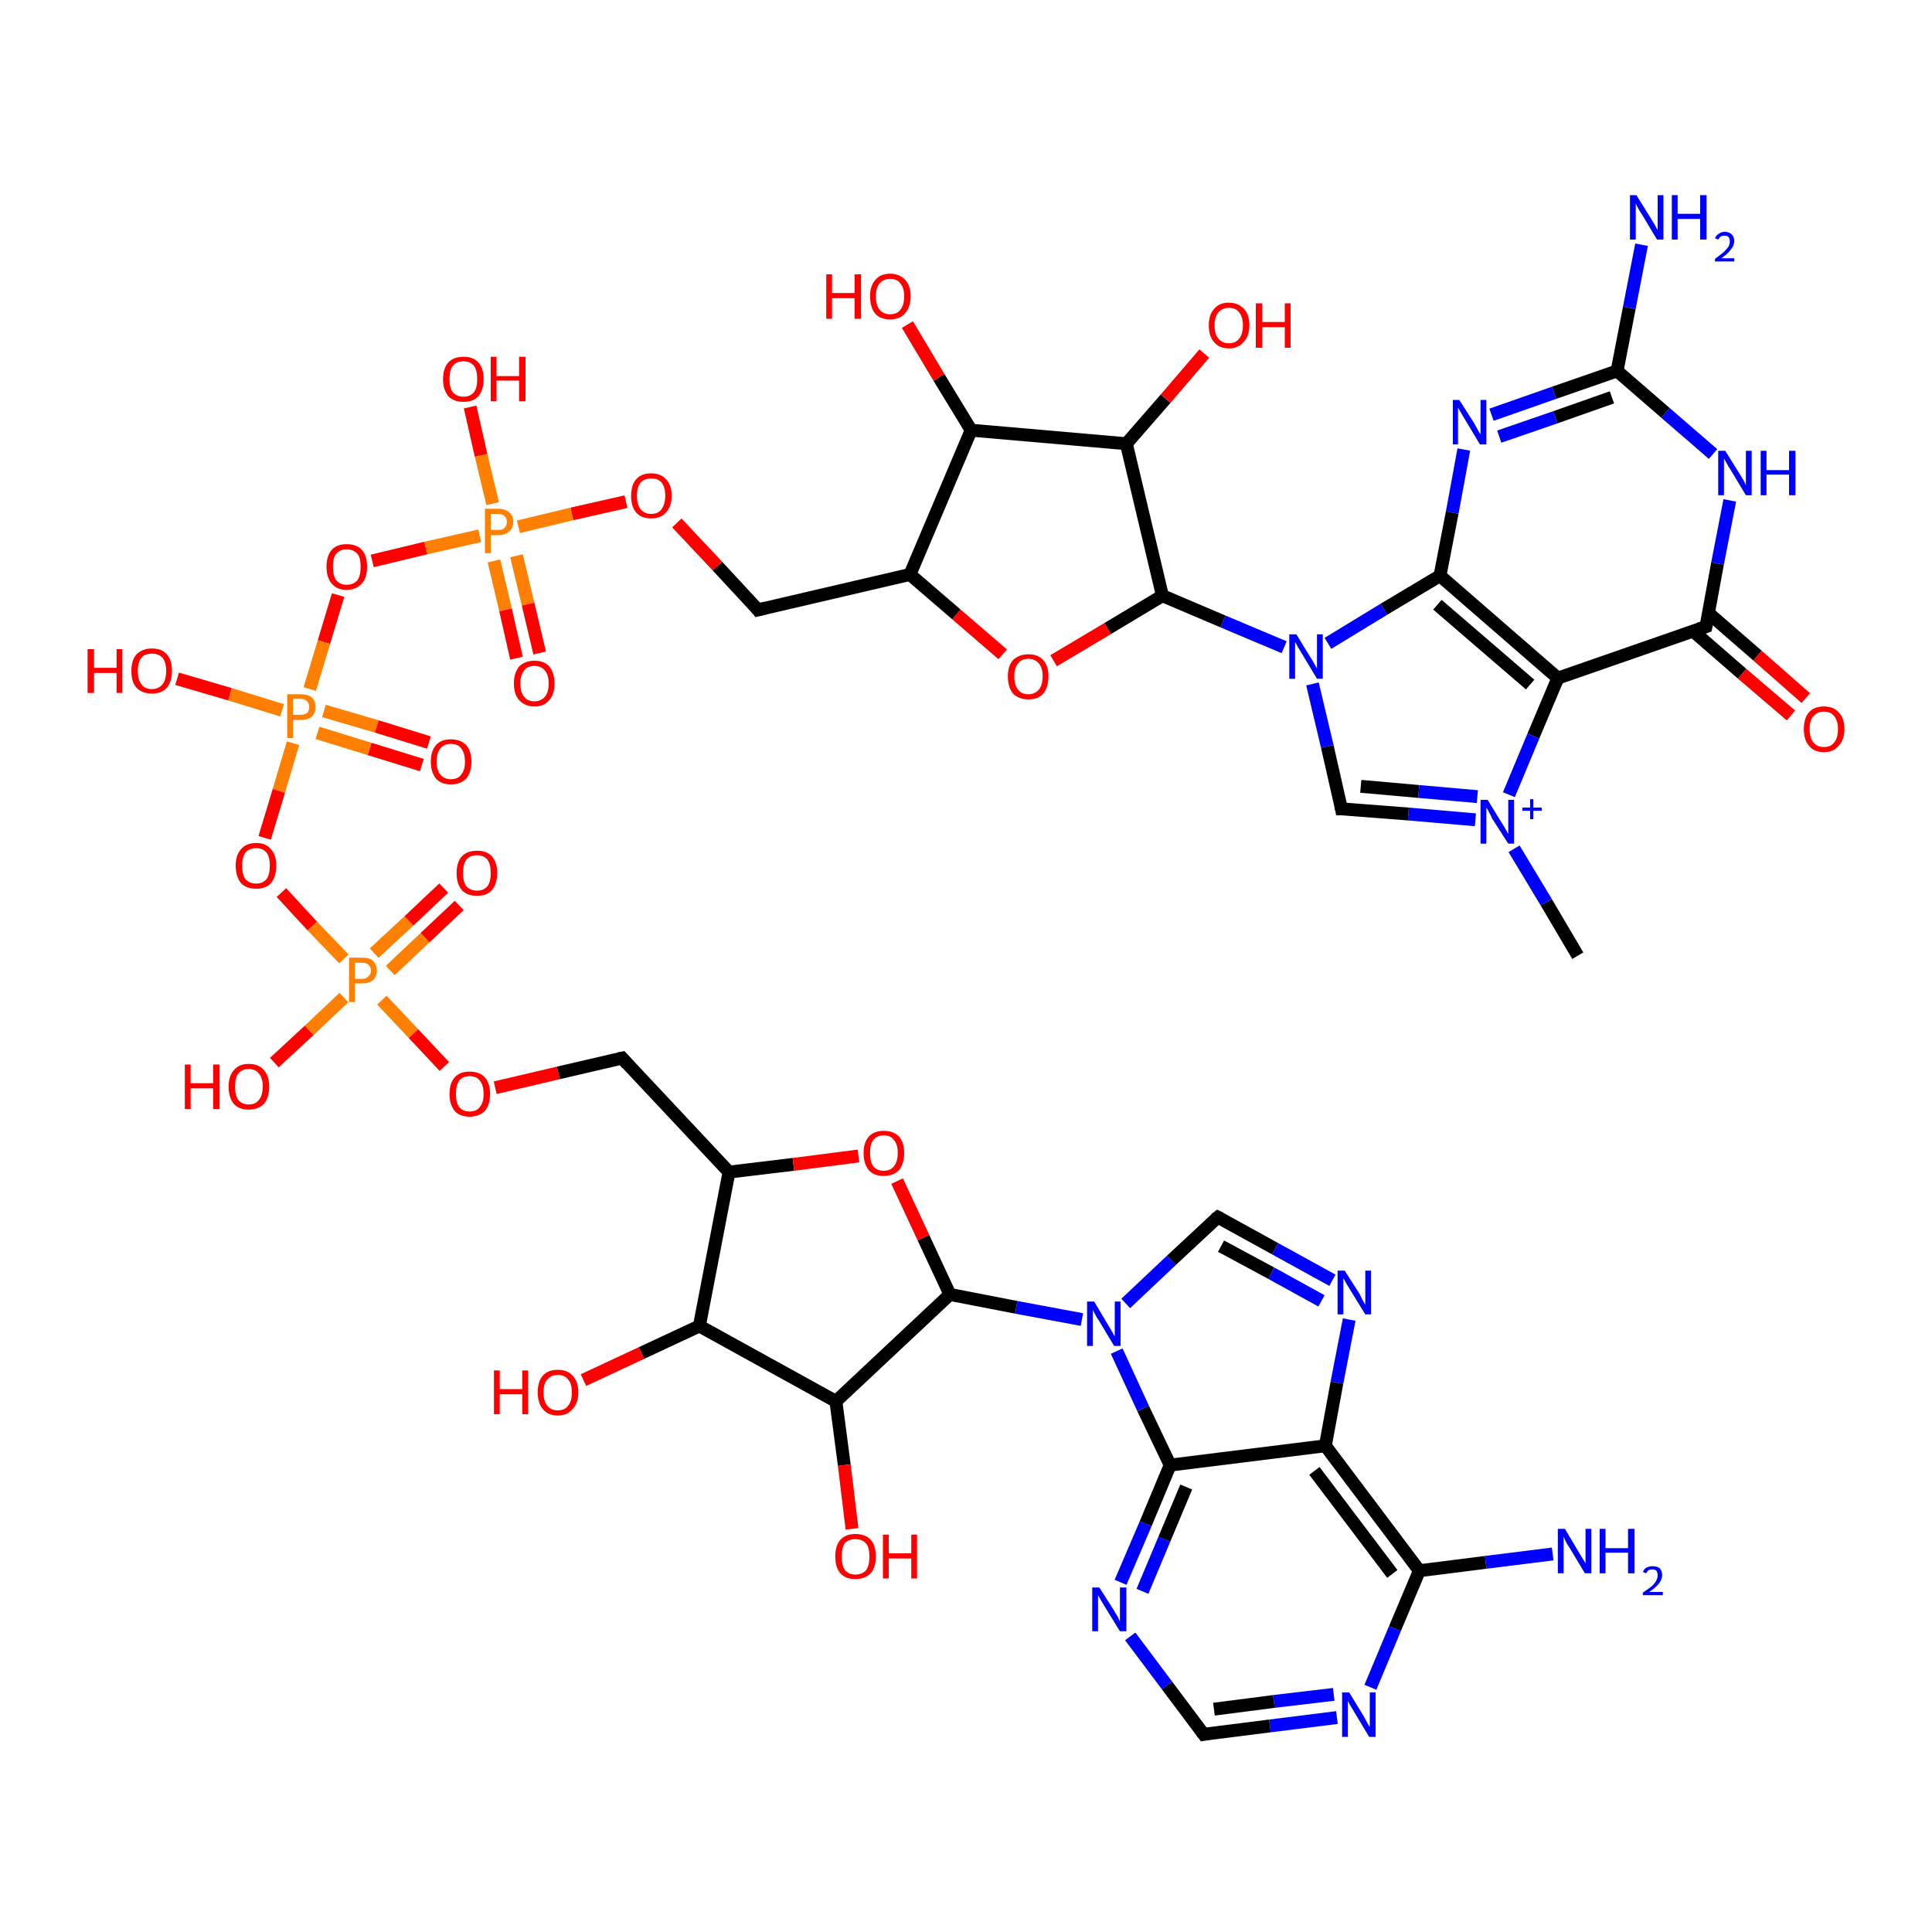 <?xml version='1.0' encoding='iso-8859-1'?>
<svg version='1.1' baseProfile='full'
              xmlns='http://www.w3.org/2000/svg'
                      xmlns:rdkit='http://www.rdkit.org/xml'
                      xmlns:xlink='http://www.w3.org/1999/xlink'
                  xml:space='preserve'
width='300px' height='300px' viewBox='0 0 300 300'>
<!-- END OF HEADER -->
<rect style='opacity:1.0;fill:#FFFFFF;stroke:none' width='300.0' height='300.0' x='0.0' y='0.0'> </rect>
<path class='bond-0 atom-0 atom-1' d='M 278.1,111.1 L 270.5,104.6' style='fill:none;fill-rule:evenodd;stroke:#FF0000;stroke-width:2.0px;stroke-linecap:butt;stroke-linejoin:miter;stroke-opacity:1' />
<path class='bond-0 atom-0 atom-1' d='M 270.5,104.6 L 262.9,98.0' style='fill:none;fill-rule:evenodd;stroke:#000000;stroke-width:2.0px;stroke-linecap:butt;stroke-linejoin:miter;stroke-opacity:1' />
<path class='bond-0 atom-0 atom-1' d='M 280.4,108.4 L 272.9,101.8' style='fill:none;fill-rule:evenodd;stroke:#FF0000;stroke-width:2.0px;stroke-linecap:butt;stroke-linejoin:miter;stroke-opacity:1' />
<path class='bond-0 atom-0 atom-1' d='M 272.9,101.8 L 265.3,95.2' style='fill:none;fill-rule:evenodd;stroke:#000000;stroke-width:2.0px;stroke-linecap:butt;stroke-linejoin:miter;stroke-opacity:1' />
<path class='bond-1 atom-1 atom-2' d='M 264.9,97.3 L 266.7,87.5' style='fill:none;fill-rule:evenodd;stroke:#000000;stroke-width:2.0px;stroke-linecap:butt;stroke-linejoin:miter;stroke-opacity:1' />
<path class='bond-1 atom-1 atom-2' d='M 266.7,87.5 L 268.6,77.7' style='fill:none;fill-rule:evenodd;stroke:#0000FF;stroke-width:2.0px;stroke-linecap:butt;stroke-linejoin:miter;stroke-opacity:1' />
<path class='bond-2 atom-2 atom-3' d='M 266.0,70.5 L 258.6,64.1' style='fill:none;fill-rule:evenodd;stroke:#0000FF;stroke-width:2.0px;stroke-linecap:butt;stroke-linejoin:miter;stroke-opacity:1' />
<path class='bond-2 atom-2 atom-3' d='M 258.6,64.1 L 251.1,57.6' style='fill:none;fill-rule:evenodd;stroke:#000000;stroke-width:2.0px;stroke-linecap:butt;stroke-linejoin:miter;stroke-opacity:1' />
<path class='bond-3 atom-3 atom-4' d='M 251.1,57.6 L 241.3,61.0' style='fill:none;fill-rule:evenodd;stroke:#000000;stroke-width:2.0px;stroke-linecap:butt;stroke-linejoin:miter;stroke-opacity:1' />
<path class='bond-3 atom-3 atom-4' d='M 241.3,61.0 L 231.6,64.4' style='fill:none;fill-rule:evenodd;stroke:#0000FF;stroke-width:2.0px;stroke-linecap:butt;stroke-linejoin:miter;stroke-opacity:1' />
<path class='bond-3 atom-3 atom-4' d='M 250.3,61.7 L 241.5,64.8' style='fill:none;fill-rule:evenodd;stroke:#000000;stroke-width:2.0px;stroke-linecap:butt;stroke-linejoin:miter;stroke-opacity:1' />
<path class='bond-3 atom-3 atom-4' d='M 241.5,64.8 L 232.8,67.8' style='fill:none;fill-rule:evenodd;stroke:#0000FF;stroke-width:2.0px;stroke-linecap:butt;stroke-linejoin:miter;stroke-opacity:1' />
<path class='bond-4 atom-4 atom-5' d='M 227.3,69.8 L 225.5,79.6' style='fill:none;fill-rule:evenodd;stroke:#0000FF;stroke-width:2.0px;stroke-linecap:butt;stroke-linejoin:miter;stroke-opacity:1' />
<path class='bond-4 atom-4 atom-5' d='M 225.5,79.6 L 223.6,89.4' style='fill:none;fill-rule:evenodd;stroke:#000000;stroke-width:2.0px;stroke-linecap:butt;stroke-linejoin:miter;stroke-opacity:1' />
<path class='bond-5 atom-5 atom-6' d='M 223.6,89.4 L 241.9,105.3' style='fill:none;fill-rule:evenodd;stroke:#000000;stroke-width:2.0px;stroke-linecap:butt;stroke-linejoin:miter;stroke-opacity:1' />
<path class='bond-5 atom-5 atom-6' d='M 223.2,93.9 L 237.6,106.3' style='fill:none;fill-rule:evenodd;stroke:#000000;stroke-width:2.0px;stroke-linecap:butt;stroke-linejoin:miter;stroke-opacity:1' />
<path class='bond-6 atom-6 atom-7' d='M 241.9,105.3 L 238.1,114.3' style='fill:none;fill-rule:evenodd;stroke:#000000;stroke-width:2.0px;stroke-linecap:butt;stroke-linejoin:miter;stroke-opacity:1' />
<path class='bond-6 atom-6 atom-7' d='M 238.1,114.3 L 234.3,123.4' style='fill:none;fill-rule:evenodd;stroke:#0000FF;stroke-width:2.0px;stroke-linecap:butt;stroke-linejoin:miter;stroke-opacity:1' />
<path class='bond-7 atom-7 atom-8' d='M 229.1,127.3 L 218.7,126.4' style='fill:none;fill-rule:evenodd;stroke:#0000FF;stroke-width:2.0px;stroke-linecap:butt;stroke-linejoin:miter;stroke-opacity:1' />
<path class='bond-7 atom-7 atom-8' d='M 218.7,126.4 L 208.3,125.6' style='fill:none;fill-rule:evenodd;stroke:#000000;stroke-width:2.0px;stroke-linecap:butt;stroke-linejoin:miter;stroke-opacity:1' />
<path class='bond-7 atom-7 atom-8' d='M 229.4,123.7 L 220.3,122.9' style='fill:none;fill-rule:evenodd;stroke:#0000FF;stroke-width:2.0px;stroke-linecap:butt;stroke-linejoin:miter;stroke-opacity:1' />
<path class='bond-7 atom-7 atom-8' d='M 220.3,122.9 L 211.3,122.1' style='fill:none;fill-rule:evenodd;stroke:#000000;stroke-width:2.0px;stroke-linecap:butt;stroke-linejoin:miter;stroke-opacity:1' />
<path class='bond-8 atom-8 atom-9' d='M 208.3,125.6 L 206.1,115.9' style='fill:none;fill-rule:evenodd;stroke:#000000;stroke-width:2.0px;stroke-linecap:butt;stroke-linejoin:miter;stroke-opacity:1' />
<path class='bond-8 atom-8 atom-9' d='M 206.1,115.9 L 203.8,106.2' style='fill:none;fill-rule:evenodd;stroke:#0000FF;stroke-width:2.0px;stroke-linecap:butt;stroke-linejoin:miter;stroke-opacity:1' />
<path class='bond-9 atom-9 atom-10' d='M 199.4,100.5 L 189.9,96.5' style='fill:none;fill-rule:evenodd;stroke:#0000FF;stroke-width:2.0px;stroke-linecap:butt;stroke-linejoin:miter;stroke-opacity:1' />
<path class='bond-9 atom-9 atom-10' d='M 189.9,96.5 L 180.5,92.5' style='fill:none;fill-rule:evenodd;stroke:#000000;stroke-width:2.0px;stroke-linecap:butt;stroke-linejoin:miter;stroke-opacity:1' />
<path class='bond-10 atom-10 atom-11' d='M 180.5,92.5 L 172.0,97.6' style='fill:none;fill-rule:evenodd;stroke:#000000;stroke-width:2.0px;stroke-linecap:butt;stroke-linejoin:miter;stroke-opacity:1' />
<path class='bond-10 atom-10 atom-11' d='M 172.0,97.6 L 163.6,102.6' style='fill:none;fill-rule:evenodd;stroke:#FF0000;stroke-width:2.0px;stroke-linecap:butt;stroke-linejoin:miter;stroke-opacity:1' />
<path class='bond-11 atom-11 atom-12' d='M 155.7,101.6 L 148.5,95.4' style='fill:none;fill-rule:evenodd;stroke:#FF0000;stroke-width:2.0px;stroke-linecap:butt;stroke-linejoin:miter;stroke-opacity:1' />
<path class='bond-11 atom-11 atom-12' d='M 148.5,95.4 L 141.3,89.2' style='fill:none;fill-rule:evenodd;stroke:#000000;stroke-width:2.0px;stroke-linecap:butt;stroke-linejoin:miter;stroke-opacity:1' />
<path class='bond-12 atom-12 atom-13' d='M 141.3,89.2 L 150.8,66.8' style='fill:none;fill-rule:evenodd;stroke:#000000;stroke-width:2.0px;stroke-linecap:butt;stroke-linejoin:miter;stroke-opacity:1' />
<path class='bond-13 atom-13 atom-14' d='M 150.8,66.8 L 145.8,58.6' style='fill:none;fill-rule:evenodd;stroke:#000000;stroke-width:2.0px;stroke-linecap:butt;stroke-linejoin:miter;stroke-opacity:1' />
<path class='bond-13 atom-13 atom-14' d='M 145.8,58.6 L 140.9,50.4' style='fill:none;fill-rule:evenodd;stroke:#FF0000;stroke-width:2.0px;stroke-linecap:butt;stroke-linejoin:miter;stroke-opacity:1' />
<path class='bond-14 atom-13 atom-15' d='M 150.8,66.8 L 174.9,68.9' style='fill:none;fill-rule:evenodd;stroke:#000000;stroke-width:2.0px;stroke-linecap:butt;stroke-linejoin:miter;stroke-opacity:1' />
<path class='bond-15 atom-15 atom-16' d='M 174.9,68.9 L 181.0,61.9' style='fill:none;fill-rule:evenodd;stroke:#000000;stroke-width:2.0px;stroke-linecap:butt;stroke-linejoin:miter;stroke-opacity:1' />
<path class='bond-15 atom-15 atom-16' d='M 181.0,61.9 L 187.0,54.9' style='fill:none;fill-rule:evenodd;stroke:#FF0000;stroke-width:2.0px;stroke-linecap:butt;stroke-linejoin:miter;stroke-opacity:1' />
<path class='bond-16 atom-12 atom-17' d='M 141.3,89.2 L 117.7,94.7' style='fill:none;fill-rule:evenodd;stroke:#000000;stroke-width:2.0px;stroke-linecap:butt;stroke-linejoin:miter;stroke-opacity:1' />
<path class='bond-17 atom-17 atom-18' d='M 117.7,94.7 L 111.4,87.9' style='fill:none;fill-rule:evenodd;stroke:#000000;stroke-width:2.0px;stroke-linecap:butt;stroke-linejoin:miter;stroke-opacity:1' />
<path class='bond-17 atom-17 atom-18' d='M 111.4,87.9 L 105.1,81.2' style='fill:none;fill-rule:evenodd;stroke:#FF0000;stroke-width:2.0px;stroke-linecap:butt;stroke-linejoin:miter;stroke-opacity:1' />
<path class='bond-18 atom-18 atom-19' d='M 97.2,77.9 L 88.8,79.8' style='fill:none;fill-rule:evenodd;stroke:#FF0000;stroke-width:2.0px;stroke-linecap:butt;stroke-linejoin:miter;stroke-opacity:1' />
<path class='bond-18 atom-18 atom-19' d='M 88.8,79.8 L 80.5,81.8' style='fill:none;fill-rule:evenodd;stroke:#FF7F00;stroke-width:2.0px;stroke-linecap:butt;stroke-linejoin:miter;stroke-opacity:1' />
<path class='bond-19 atom-19 atom-20' d='M 76.7,87.1 L 78.5,94.7' style='fill:none;fill-rule:evenodd;stroke:#FF7F00;stroke-width:2.0px;stroke-linecap:butt;stroke-linejoin:miter;stroke-opacity:1' />
<path class='bond-19 atom-19 atom-20' d='M 78.5,94.7 L 80.2,102.2' style='fill:none;fill-rule:evenodd;stroke:#FF0000;stroke-width:2.0px;stroke-linecap:butt;stroke-linejoin:miter;stroke-opacity:1' />
<path class='bond-19 atom-19 atom-20' d='M 80.2,86.3 L 82.0,93.8' style='fill:none;fill-rule:evenodd;stroke:#FF7F00;stroke-width:2.0px;stroke-linecap:butt;stroke-linejoin:miter;stroke-opacity:1' />
<path class='bond-19 atom-19 atom-20' d='M 82.0,93.8 L 83.8,101.4' style='fill:none;fill-rule:evenodd;stroke:#FF0000;stroke-width:2.0px;stroke-linecap:butt;stroke-linejoin:miter;stroke-opacity:1' />
<path class='bond-20 atom-19 atom-21' d='M 76.5,78.2 L 74.7,70.7' style='fill:none;fill-rule:evenodd;stroke:#FF7F00;stroke-width:2.0px;stroke-linecap:butt;stroke-linejoin:miter;stroke-opacity:1' />
<path class='bond-20 atom-19 atom-21' d='M 74.7,70.7 L 73.0,63.2' style='fill:none;fill-rule:evenodd;stroke:#FF0000;stroke-width:2.0px;stroke-linecap:butt;stroke-linejoin:miter;stroke-opacity:1' />
<path class='bond-21 atom-19 atom-22' d='M 74.5,83.2 L 66.1,85.1' style='fill:none;fill-rule:evenodd;stroke:#FF7F00;stroke-width:2.0px;stroke-linecap:butt;stroke-linejoin:miter;stroke-opacity:1' />
<path class='bond-21 atom-19 atom-22' d='M 66.1,85.1 L 57.8,87.1' style='fill:none;fill-rule:evenodd;stroke:#FF0000;stroke-width:2.0px;stroke-linecap:butt;stroke-linejoin:miter;stroke-opacity:1' />
<path class='bond-22 atom-22 atom-23' d='M 52.5,92.4 L 50.3,99.7' style='fill:none;fill-rule:evenodd;stroke:#FF0000;stroke-width:2.0px;stroke-linecap:butt;stroke-linejoin:miter;stroke-opacity:1' />
<path class='bond-22 atom-22 atom-23' d='M 50.3,99.7 L 48.1,107.0' style='fill:none;fill-rule:evenodd;stroke:#FF7F00;stroke-width:2.0px;stroke-linecap:butt;stroke-linejoin:miter;stroke-opacity:1' />
<path class='bond-23 atom-23 atom-24' d='M 49.3,113.8 L 57.4,116.3' style='fill:none;fill-rule:evenodd;stroke:#FF7F00;stroke-width:2.0px;stroke-linecap:butt;stroke-linejoin:miter;stroke-opacity:1' />
<path class='bond-23 atom-23 atom-24' d='M 57.4,116.3 L 65.5,118.8' style='fill:none;fill-rule:evenodd;stroke:#FF0000;stroke-width:2.0px;stroke-linecap:butt;stroke-linejoin:miter;stroke-opacity:1' />
<path class='bond-23 atom-23 atom-24' d='M 50.3,110.4 L 58.5,112.8' style='fill:none;fill-rule:evenodd;stroke:#FF7F00;stroke-width:2.0px;stroke-linecap:butt;stroke-linejoin:miter;stroke-opacity:1' />
<path class='bond-23 atom-23 atom-24' d='M 58.5,112.8 L 66.6,115.3' style='fill:none;fill-rule:evenodd;stroke:#FF0000;stroke-width:2.0px;stroke-linecap:butt;stroke-linejoin:miter;stroke-opacity:1' />
<path class='bond-24 atom-23 atom-25' d='M 43.8,110.3 L 35.7,107.8' style='fill:none;fill-rule:evenodd;stroke:#FF7F00;stroke-width:2.0px;stroke-linecap:butt;stroke-linejoin:miter;stroke-opacity:1' />
<path class='bond-24 atom-23 atom-25' d='M 35.7,107.8 L 27.5,105.4' style='fill:none;fill-rule:evenodd;stroke:#FF0000;stroke-width:2.0px;stroke-linecap:butt;stroke-linejoin:miter;stroke-opacity:1' />
<path class='bond-25 atom-23 atom-26' d='M 45.5,115.4 L 43.3,122.8' style='fill:none;fill-rule:evenodd;stroke:#FF7F00;stroke-width:2.0px;stroke-linecap:butt;stroke-linejoin:miter;stroke-opacity:1' />
<path class='bond-25 atom-23 atom-26' d='M 43.3,122.8 L 41.1,130.1' style='fill:none;fill-rule:evenodd;stroke:#FF0000;stroke-width:2.0px;stroke-linecap:butt;stroke-linejoin:miter;stroke-opacity:1' />
<path class='bond-26 atom-26 atom-27' d='M 43.7,138.6 L 48.5,143.8' style='fill:none;fill-rule:evenodd;stroke:#FF0000;stroke-width:2.0px;stroke-linecap:butt;stroke-linejoin:miter;stroke-opacity:1' />
<path class='bond-26 atom-26 atom-27' d='M 48.5,143.8 L 53.4,148.9' style='fill:none;fill-rule:evenodd;stroke:#FF7F00;stroke-width:2.0px;stroke-linecap:butt;stroke-linejoin:miter;stroke-opacity:1' />
<path class='bond-27 atom-27 atom-28' d='M 60.6,150.7 L 66.0,145.6' style='fill:none;fill-rule:evenodd;stroke:#FF7F00;stroke-width:2.0px;stroke-linecap:butt;stroke-linejoin:miter;stroke-opacity:1' />
<path class='bond-27 atom-27 atom-28' d='M 66.0,145.6 L 71.3,140.6' style='fill:none;fill-rule:evenodd;stroke:#FF0000;stroke-width:2.0px;stroke-linecap:butt;stroke-linejoin:miter;stroke-opacity:1' />
<path class='bond-27 atom-27 atom-28' d='M 58.1,148.0 L 63.5,143.0' style='fill:none;fill-rule:evenodd;stroke:#FF7F00;stroke-width:2.0px;stroke-linecap:butt;stroke-linejoin:miter;stroke-opacity:1' />
<path class='bond-27 atom-27 atom-28' d='M 63.5,143.0 L 68.9,137.9' style='fill:none;fill-rule:evenodd;stroke:#FF0000;stroke-width:2.0px;stroke-linecap:butt;stroke-linejoin:miter;stroke-opacity:1' />
<path class='bond-28 atom-27 atom-29' d='M 53.4,154.9 L 48.0,160.0' style='fill:none;fill-rule:evenodd;stroke:#FF7F00;stroke-width:2.0px;stroke-linecap:butt;stroke-linejoin:miter;stroke-opacity:1' />
<path class='bond-28 atom-27 atom-29' d='M 48.0,160.0 L 42.6,165.0' style='fill:none;fill-rule:evenodd;stroke:#FF0000;stroke-width:2.0px;stroke-linecap:butt;stroke-linejoin:miter;stroke-opacity:1' />
<path class='bond-29 atom-27 atom-30' d='M 59.3,155.3 L 64.2,160.5' style='fill:none;fill-rule:evenodd;stroke:#FF7F00;stroke-width:2.0px;stroke-linecap:butt;stroke-linejoin:miter;stroke-opacity:1' />
<path class='bond-29 atom-27 atom-30' d='M 64.2,160.5 L 69.0,165.6' style='fill:none;fill-rule:evenodd;stroke:#FF0000;stroke-width:2.0px;stroke-linecap:butt;stroke-linejoin:miter;stroke-opacity:1' />
<path class='bond-30 atom-30 atom-31' d='M 76.9,168.9 L 86.7,166.6' style='fill:none;fill-rule:evenodd;stroke:#FF0000;stroke-width:2.0px;stroke-linecap:butt;stroke-linejoin:miter;stroke-opacity:1' />
<path class='bond-30 atom-30 atom-31' d='M 86.7,166.6 L 96.6,164.3' style='fill:none;fill-rule:evenodd;stroke:#000000;stroke-width:2.0px;stroke-linecap:butt;stroke-linejoin:miter;stroke-opacity:1' />
<path class='bond-31 atom-31 atom-32' d='M 96.6,164.3 L 113.2,182.0' style='fill:none;fill-rule:evenodd;stroke:#000000;stroke-width:2.0px;stroke-linecap:butt;stroke-linejoin:miter;stroke-opacity:1' />
<path class='bond-32 atom-32 atom-33' d='M 113.2,182.0 L 123.2,180.8' style='fill:none;fill-rule:evenodd;stroke:#000000;stroke-width:2.0px;stroke-linecap:butt;stroke-linejoin:miter;stroke-opacity:1' />
<path class='bond-32 atom-32 atom-33' d='M 123.2,180.8 L 133.3,179.5' style='fill:none;fill-rule:evenodd;stroke:#FF0000;stroke-width:2.0px;stroke-linecap:butt;stroke-linejoin:miter;stroke-opacity:1' />
<path class='bond-33 atom-33 atom-34' d='M 139.3,183.4 L 143.4,192.2' style='fill:none;fill-rule:evenodd;stroke:#FF0000;stroke-width:2.0px;stroke-linecap:butt;stroke-linejoin:miter;stroke-opacity:1' />
<path class='bond-33 atom-33 atom-34' d='M 143.4,192.2 L 147.5,201.0' style='fill:none;fill-rule:evenodd;stroke:#000000;stroke-width:2.0px;stroke-linecap:butt;stroke-linejoin:miter;stroke-opacity:1' />
<path class='bond-34 atom-34 atom-35' d='M 147.5,201.0 L 157.8,203.0' style='fill:none;fill-rule:evenodd;stroke:#000000;stroke-width:2.0px;stroke-linecap:butt;stroke-linejoin:miter;stroke-opacity:1' />
<path class='bond-34 atom-34 atom-35' d='M 157.8,203.0 L 168.0,204.9' style='fill:none;fill-rule:evenodd;stroke:#0000FF;stroke-width:2.0px;stroke-linecap:butt;stroke-linejoin:miter;stroke-opacity:1' />
<path class='bond-35 atom-35 atom-36' d='M 174.8,202.4 L 181.9,195.7' style='fill:none;fill-rule:evenodd;stroke:#0000FF;stroke-width:2.0px;stroke-linecap:butt;stroke-linejoin:miter;stroke-opacity:1' />
<path class='bond-35 atom-35 atom-36' d='M 181.9,195.7 L 189.1,189.0' style='fill:none;fill-rule:evenodd;stroke:#000000;stroke-width:2.0px;stroke-linecap:butt;stroke-linejoin:miter;stroke-opacity:1' />
<path class='bond-36 atom-36 atom-37' d='M 189.1,189.0 L 198.0,193.9' style='fill:none;fill-rule:evenodd;stroke:#000000;stroke-width:2.0px;stroke-linecap:butt;stroke-linejoin:miter;stroke-opacity:1' />
<path class='bond-36 atom-36 atom-37' d='M 198.0,193.9 L 206.9,198.8' style='fill:none;fill-rule:evenodd;stroke:#0000FF;stroke-width:2.0px;stroke-linecap:butt;stroke-linejoin:miter;stroke-opacity:1' />
<path class='bond-36 atom-36 atom-37' d='M 189.6,193.5 L 197.4,197.7' style='fill:none;fill-rule:evenodd;stroke:#000000;stroke-width:2.0px;stroke-linecap:butt;stroke-linejoin:miter;stroke-opacity:1' />
<path class='bond-36 atom-36 atom-37' d='M 197.4,197.7 L 205.2,202.0' style='fill:none;fill-rule:evenodd;stroke:#0000FF;stroke-width:2.0px;stroke-linecap:butt;stroke-linejoin:miter;stroke-opacity:1' />
<path class='bond-37 atom-37 atom-38' d='M 209.5,204.9 L 207.6,214.7' style='fill:none;fill-rule:evenodd;stroke:#0000FF;stroke-width:2.0px;stroke-linecap:butt;stroke-linejoin:miter;stroke-opacity:1' />
<path class='bond-37 atom-37 atom-38' d='M 207.6,214.7 L 205.8,224.5' style='fill:none;fill-rule:evenodd;stroke:#000000;stroke-width:2.0px;stroke-linecap:butt;stroke-linejoin:miter;stroke-opacity:1' />
<path class='bond-38 atom-38 atom-39' d='M 205.8,224.5 L 220.4,243.9' style='fill:none;fill-rule:evenodd;stroke:#000000;stroke-width:2.0px;stroke-linecap:butt;stroke-linejoin:miter;stroke-opacity:1' />
<path class='bond-38 atom-38 atom-39' d='M 204.1,228.4 L 216.2,244.4' style='fill:none;fill-rule:evenodd;stroke:#000000;stroke-width:2.0px;stroke-linecap:butt;stroke-linejoin:miter;stroke-opacity:1' />
<path class='bond-39 atom-39 atom-40' d='M 220.4,243.9 L 216.6,252.9' style='fill:none;fill-rule:evenodd;stroke:#000000;stroke-width:2.0px;stroke-linecap:butt;stroke-linejoin:miter;stroke-opacity:1' />
<path class='bond-39 atom-39 atom-40' d='M 216.6,252.9 L 212.8,262.0' style='fill:none;fill-rule:evenodd;stroke:#0000FF;stroke-width:2.0px;stroke-linecap:butt;stroke-linejoin:miter;stroke-opacity:1' />
<path class='bond-40 atom-40 atom-41' d='M 207.6,266.7 L 197.2,268.0' style='fill:none;fill-rule:evenodd;stroke:#0000FF;stroke-width:2.0px;stroke-linecap:butt;stroke-linejoin:miter;stroke-opacity:1' />
<path class='bond-40 atom-40 atom-41' d='M 197.2,268.0 L 186.9,269.3' style='fill:none;fill-rule:evenodd;stroke:#000000;stroke-width:2.0px;stroke-linecap:butt;stroke-linejoin:miter;stroke-opacity:1' />
<path class='bond-40 atom-40 atom-41' d='M 207.1,263.1 L 197.8,264.2' style='fill:none;fill-rule:evenodd;stroke:#0000FF;stroke-width:2.0px;stroke-linecap:butt;stroke-linejoin:miter;stroke-opacity:1' />
<path class='bond-40 atom-40 atom-41' d='M 197.8,264.2 L 188.5,265.4' style='fill:none;fill-rule:evenodd;stroke:#000000;stroke-width:2.0px;stroke-linecap:butt;stroke-linejoin:miter;stroke-opacity:1' />
<path class='bond-41 atom-41 atom-42' d='M 186.9,269.3 L 181.2,261.7' style='fill:none;fill-rule:evenodd;stroke:#000000;stroke-width:2.0px;stroke-linecap:butt;stroke-linejoin:miter;stroke-opacity:1' />
<path class='bond-41 atom-41 atom-42' d='M 181.2,261.7 L 175.5,254.1' style='fill:none;fill-rule:evenodd;stroke:#0000FF;stroke-width:2.0px;stroke-linecap:butt;stroke-linejoin:miter;stroke-opacity:1' />
<path class='bond-42 atom-42 atom-43' d='M 174.0,245.7 L 177.9,236.6' style='fill:none;fill-rule:evenodd;stroke:#0000FF;stroke-width:2.0px;stroke-linecap:butt;stroke-linejoin:miter;stroke-opacity:1' />
<path class='bond-42 atom-42 atom-43' d='M 177.9,236.6 L 181.7,227.5' style='fill:none;fill-rule:evenodd;stroke:#000000;stroke-width:2.0px;stroke-linecap:butt;stroke-linejoin:miter;stroke-opacity:1' />
<path class='bond-42 atom-42 atom-43' d='M 177.4,247.1 L 180.8,239.0' style='fill:none;fill-rule:evenodd;stroke:#0000FF;stroke-width:2.0px;stroke-linecap:butt;stroke-linejoin:miter;stroke-opacity:1' />
<path class='bond-42 atom-42 atom-43' d='M 180.8,239.0 L 184.2,230.9' style='fill:none;fill-rule:evenodd;stroke:#000000;stroke-width:2.0px;stroke-linecap:butt;stroke-linejoin:miter;stroke-opacity:1' />
<path class='bond-43 atom-39 atom-44' d='M 220.4,243.9 L 230.7,242.6' style='fill:none;fill-rule:evenodd;stroke:#000000;stroke-width:2.0px;stroke-linecap:butt;stroke-linejoin:miter;stroke-opacity:1' />
<path class='bond-43 atom-39 atom-44' d='M 230.7,242.6 L 241.1,241.3' style='fill:none;fill-rule:evenodd;stroke:#0000FF;stroke-width:2.0px;stroke-linecap:butt;stroke-linejoin:miter;stroke-opacity:1' />
<path class='bond-44 atom-34 atom-45' d='M 147.5,201.0 L 129.8,217.6' style='fill:none;fill-rule:evenodd;stroke:#000000;stroke-width:2.0px;stroke-linecap:butt;stroke-linejoin:miter;stroke-opacity:1' />
<path class='bond-45 atom-45 atom-46' d='M 129.8,217.6 L 131.1,227.5' style='fill:none;fill-rule:evenodd;stroke:#000000;stroke-width:2.0px;stroke-linecap:butt;stroke-linejoin:miter;stroke-opacity:1' />
<path class='bond-45 atom-45 atom-46' d='M 131.1,227.5 L 132.3,237.4' style='fill:none;fill-rule:evenodd;stroke:#FF0000;stroke-width:2.0px;stroke-linecap:butt;stroke-linejoin:miter;stroke-opacity:1' />
<path class='bond-46 atom-45 atom-47' d='M 129.8,217.6 L 108.6,205.9' style='fill:none;fill-rule:evenodd;stroke:#000000;stroke-width:2.0px;stroke-linecap:butt;stroke-linejoin:miter;stroke-opacity:1' />
<path class='bond-47 atom-47 atom-48' d='M 108.6,205.9 L 99.6,210.1' style='fill:none;fill-rule:evenodd;stroke:#000000;stroke-width:2.0px;stroke-linecap:butt;stroke-linejoin:miter;stroke-opacity:1' />
<path class='bond-47 atom-47 atom-48' d='M 99.6,210.1 L 90.6,214.3' style='fill:none;fill-rule:evenodd;stroke:#FF0000;stroke-width:2.0px;stroke-linecap:butt;stroke-linejoin:miter;stroke-opacity:1' />
<path class='bond-48 atom-7 atom-49' d='M 235.1,131.8 L 240.1,140.1' style='fill:none;fill-rule:evenodd;stroke:#0000FF;stroke-width:2.0px;stroke-linecap:butt;stroke-linejoin:miter;stroke-opacity:1' />
<path class='bond-48 atom-7 atom-49' d='M 240.1,140.1 L 245.0,148.4' style='fill:none;fill-rule:evenodd;stroke:#000000;stroke-width:2.0px;stroke-linecap:butt;stroke-linejoin:miter;stroke-opacity:1' />
<path class='bond-49 atom-3 atom-50' d='M 251.1,57.6 L 253.0,47.8' style='fill:none;fill-rule:evenodd;stroke:#000000;stroke-width:2.0px;stroke-linecap:butt;stroke-linejoin:miter;stroke-opacity:1' />
<path class='bond-49 atom-3 atom-50' d='M 253.0,47.8 L 254.9,38.0' style='fill:none;fill-rule:evenodd;stroke:#0000FF;stroke-width:2.0px;stroke-linecap:butt;stroke-linejoin:miter;stroke-opacity:1' />
<path class='bond-50 atom-6 atom-1' d='M 241.9,105.3 L 264.9,97.3' style='fill:none;fill-rule:evenodd;stroke:#000000;stroke-width:2.0px;stroke-linecap:butt;stroke-linejoin:miter;stroke-opacity:1' />
<path class='bond-51 atom-9 atom-5' d='M 206.2,99.9 L 214.9,94.6' style='fill:none;fill-rule:evenodd;stroke:#0000FF;stroke-width:2.0px;stroke-linecap:butt;stroke-linejoin:miter;stroke-opacity:1' />
<path class='bond-51 atom-9 atom-5' d='M 214.9,94.6 L 223.6,89.4' style='fill:none;fill-rule:evenodd;stroke:#000000;stroke-width:2.0px;stroke-linecap:butt;stroke-linejoin:miter;stroke-opacity:1' />
<path class='bond-52 atom-15 atom-10' d='M 174.9,68.9 L 180.5,92.5' style='fill:none;fill-rule:evenodd;stroke:#000000;stroke-width:2.0px;stroke-linecap:butt;stroke-linejoin:miter;stroke-opacity:1' />
<path class='bond-53 atom-43 atom-38' d='M 181.7,227.5 L 205.8,224.5' style='fill:none;fill-rule:evenodd;stroke:#000000;stroke-width:2.0px;stroke-linecap:butt;stroke-linejoin:miter;stroke-opacity:1' />
<path class='bond-54 atom-43 atom-35' d='M 181.7,227.5 L 177.5,218.7' style='fill:none;fill-rule:evenodd;stroke:#000000;stroke-width:2.0px;stroke-linecap:butt;stroke-linejoin:miter;stroke-opacity:1' />
<path class='bond-54 atom-43 atom-35' d='M 177.5,218.7 L 173.4,209.8' style='fill:none;fill-rule:evenodd;stroke:#0000FF;stroke-width:2.0px;stroke-linecap:butt;stroke-linejoin:miter;stroke-opacity:1' />
<path class='bond-55 atom-47 atom-32' d='M 108.6,205.9 L 113.2,182.0' style='fill:none;fill-rule:evenodd;stroke:#000000;stroke-width:2.0px;stroke-linecap:butt;stroke-linejoin:miter;stroke-opacity:1' />
<path d='M 265.0,96.8 L 264.9,97.3 L 263.7,97.7' style='fill:none;stroke:#000000;stroke-width:2.0px;stroke-linecap:butt;stroke-linejoin:miter;stroke-opacity:1;' />
<path d='M 208.8,125.6 L 208.3,125.6 L 208.2,125.1' style='fill:none;stroke:#000000;stroke-width:2.0px;stroke-linecap:butt;stroke-linejoin:miter;stroke-opacity:1;' />
<path d='M 118.9,94.4 L 117.7,94.7 L 117.4,94.3' style='fill:none;stroke:#000000;stroke-width:2.0px;stroke-linecap:butt;stroke-linejoin:miter;stroke-opacity:1;' />
<path d='M 96.1,164.4 L 96.6,164.3 L 97.4,165.2' style='fill:none;stroke:#000000;stroke-width:2.0px;stroke-linecap:butt;stroke-linejoin:miter;stroke-opacity:1;' />
<path d='M 188.7,189.3 L 189.1,189.0 L 189.5,189.2' style='fill:none;stroke:#000000;stroke-width:2.0px;stroke-linecap:butt;stroke-linejoin:miter;stroke-opacity:1;' />
<path d='M 187.4,269.2 L 186.9,269.3 L 186.6,268.9' style='fill:none;stroke:#000000;stroke-width:2.0px;stroke-linecap:butt;stroke-linejoin:miter;stroke-opacity:1;' />
<path class='atom-0' d='M 280.1 113.2
Q 280.1 111.5, 280.9 110.6
Q 281.7 109.7, 283.2 109.7
Q 284.7 109.7, 285.5 110.6
Q 286.4 111.5, 286.4 113.2
Q 286.4 114.9, 285.5 115.8
Q 284.7 116.8, 283.2 116.8
Q 281.7 116.8, 280.9 115.8
Q 280.1 114.9, 280.1 113.2
M 283.2 116.0
Q 284.3 116.0, 284.8 115.3
Q 285.4 114.6, 285.4 113.2
Q 285.4 111.9, 284.8 111.2
Q 284.3 110.5, 283.2 110.5
Q 282.2 110.5, 281.6 111.2
Q 281.0 111.8, 281.0 113.2
Q 281.0 114.6, 281.6 115.3
Q 282.2 116.0, 283.2 116.0
' fill='#FF0000'/>
<path class='atom-2' d='M 267.9 70.0
L 270.2 73.7
Q 270.4 74.0, 270.8 74.7
Q 271.1 75.3, 271.1 75.4
L 271.1 70.0
L 272.0 70.0
L 272.0 76.9
L 271.1 76.9
L 268.7 72.9
Q 268.4 72.5, 268.1 71.9
Q 267.8 71.4, 267.7 71.2
L 267.7 76.9
L 266.8 76.9
L 266.8 70.0
L 267.9 70.0
' fill='#0000FF'/>
<path class='atom-2' d='M 273.4 70.0
L 274.3 70.0
L 274.3 73.0
L 277.8 73.0
L 277.8 70.0
L 278.8 70.0
L 278.8 76.9
L 277.8 76.9
L 277.8 73.7
L 274.3 73.7
L 274.3 76.9
L 273.4 76.9
L 273.4 70.0
' fill='#0000FF'/>
<path class='atom-4' d='M 226.6 62.1
L 228.9 65.7
Q 229.1 66.1, 229.5 66.8
Q 229.8 67.4, 229.9 67.4
L 229.9 62.1
L 230.8 62.1
L 230.8 69.0
L 229.8 69.0
L 227.4 65.0
Q 227.1 64.5, 226.8 64.0
Q 226.5 63.5, 226.4 63.3
L 226.4 69.0
L 225.6 69.0
L 225.6 62.1
L 226.6 62.1
' fill='#0000FF'/>
<path class='atom-7' d='M 231.0 124.2
L 233.2 127.8
Q 233.5 128.2, 233.8 128.8
Q 234.2 129.5, 234.2 129.5
L 234.2 124.2
L 235.1 124.2
L 235.1 131.0
L 234.2 131.0
L 231.7 127.1
Q 231.5 126.6, 231.2 126.1
Q 230.9 125.5, 230.8 125.4
L 230.8 131.0
L 229.9 131.0
L 229.9 124.2
L 231.0 124.2
' fill='#0000FF'/>
<path class='atom-7' d='M 236.4 125.4
L 237.6 125.4
L 237.6 124.1
L 238.1 124.1
L 238.1 125.4
L 239.4 125.4
L 239.4 125.9
L 238.1 125.9
L 238.1 127.2
L 237.6 127.2
L 237.6 125.9
L 236.4 125.9
L 236.4 125.4
' fill='#0000FF'/>
<path class='atom-9' d='M 201.3 98.5
L 203.5 102.1
Q 203.8 102.5, 204.1 103.1
Q 204.5 103.8, 204.5 103.8
L 204.5 98.5
L 205.4 98.5
L 205.4 105.4
L 204.5 105.4
L 202.1 101.4
Q 201.8 100.9, 201.5 100.4
Q 201.2 99.8, 201.1 99.7
L 201.1 105.4
L 200.2 105.4
L 200.2 98.5
L 201.3 98.5
' fill='#0000FF'/>
<path class='atom-11' d='M 156.5 105.0
Q 156.5 103.4, 157.3 102.5
Q 158.2 101.6, 159.7 101.6
Q 161.2 101.6, 162.0 102.5
Q 162.8 103.4, 162.8 105.0
Q 162.8 106.7, 162.0 107.7
Q 161.2 108.6, 159.7 108.6
Q 158.2 108.6, 157.3 107.7
Q 156.5 106.7, 156.5 105.0
M 159.7 107.8
Q 160.7 107.8, 161.3 107.1
Q 161.9 106.4, 161.9 105.0
Q 161.9 103.7, 161.3 103.0
Q 160.7 102.3, 159.7 102.3
Q 158.6 102.3, 158.1 103.0
Q 157.5 103.7, 157.5 105.0
Q 157.5 106.4, 158.1 107.1
Q 158.6 107.8, 159.7 107.8
' fill='#FF0000'/>
<path class='atom-14' d='M 128.3 42.6
L 129.2 42.6
L 129.2 45.5
L 132.7 45.5
L 132.7 42.6
L 133.7 42.6
L 133.7 49.5
L 132.7 49.5
L 132.7 46.3
L 129.2 46.3
L 129.2 49.5
L 128.3 49.5
L 128.3 42.6
' fill='#FF0000'/>
<path class='atom-14' d='M 135.1 46.0
Q 135.1 44.4, 135.9 43.5
Q 136.7 42.5, 138.2 42.5
Q 139.7 42.5, 140.6 43.5
Q 141.4 44.4, 141.4 46.0
Q 141.4 47.7, 140.5 48.7
Q 139.7 49.6, 138.2 49.6
Q 136.7 49.6, 135.9 48.7
Q 135.1 47.7, 135.1 46.0
M 138.2 48.8
Q 139.3 48.8, 139.8 48.1
Q 140.4 47.4, 140.4 46.0
Q 140.4 44.7, 139.8 44.0
Q 139.3 43.3, 138.2 43.3
Q 137.2 43.3, 136.6 44.0
Q 136.0 44.7, 136.0 46.0
Q 136.0 47.4, 136.6 48.1
Q 137.2 48.8, 138.2 48.8
' fill='#FF0000'/>
<path class='atom-16' d='M 187.7 50.5
Q 187.7 48.9, 188.5 48.0
Q 189.3 47.0, 190.8 47.0
Q 192.3 47.0, 193.2 48.0
Q 194.0 48.9, 194.0 50.5
Q 194.0 52.2, 193.1 53.1
Q 192.3 54.1, 190.8 54.1
Q 189.3 54.1, 188.5 53.1
Q 187.7 52.2, 187.7 50.5
M 190.8 53.3
Q 191.9 53.3, 192.4 52.6
Q 193.0 51.9, 193.0 50.5
Q 193.0 49.2, 192.4 48.5
Q 191.9 47.8, 190.8 47.8
Q 189.8 47.8, 189.2 48.5
Q 188.6 49.2, 188.6 50.5
Q 188.6 51.9, 189.2 52.6
Q 189.8 53.3, 190.8 53.3
' fill='#FF0000'/>
<path class='atom-16' d='M 195.0 47.1
L 196.0 47.1
L 196.0 50.0
L 199.5 50.0
L 199.5 47.1
L 200.4 47.1
L 200.4 54.0
L 199.5 54.0
L 199.5 50.8
L 196.0 50.8
L 196.0 54.0
L 195.0 54.0
L 195.0 47.1
' fill='#FF0000'/>
<path class='atom-18' d='M 98.0 77.0
Q 98.0 75.3, 98.8 74.4
Q 99.6 73.5, 101.1 73.5
Q 102.6 73.5, 103.4 74.4
Q 104.3 75.3, 104.3 77.0
Q 104.3 78.6, 103.4 79.6
Q 102.6 80.5, 101.1 80.5
Q 99.6 80.5, 98.8 79.6
Q 98.0 78.7, 98.0 77.0
M 101.1 79.8
Q 102.2 79.8, 102.7 79.1
Q 103.3 78.3, 103.3 77.0
Q 103.3 75.6, 102.7 74.9
Q 102.2 74.3, 101.1 74.3
Q 100.1 74.3, 99.5 74.9
Q 98.9 75.6, 98.9 77.0
Q 98.9 78.4, 99.5 79.1
Q 100.1 79.8, 101.1 79.8
' fill='#FF0000'/>
<path class='atom-19' d='M 77.3 79.0
Q 78.5 79.0, 79.1 79.6
Q 79.7 80.1, 79.7 81.0
Q 79.7 82.0, 79.1 82.5
Q 78.5 83.1, 77.3 83.1
L 76.2 83.1
L 76.2 85.9
L 75.3 85.9
L 75.3 79.0
L 77.3 79.0
M 77.3 82.3
Q 78.0 82.3, 78.3 82.0
Q 78.7 81.7, 78.7 81.0
Q 78.7 80.4, 78.3 80.1
Q 78.0 79.8, 77.3 79.8
L 76.2 79.8
L 76.2 82.3
L 77.3 82.3
' fill='#FF7F00'/>
<path class='atom-20' d='M 79.8 106.1
Q 79.8 104.5, 80.6 103.5
Q 81.5 102.6, 83.0 102.6
Q 84.5 102.6, 85.3 103.5
Q 86.1 104.5, 86.1 106.1
Q 86.1 107.8, 85.3 108.7
Q 84.5 109.7, 83.0 109.7
Q 81.5 109.7, 80.6 108.7
Q 79.8 107.8, 79.8 106.1
M 83.0 108.9
Q 84.0 108.9, 84.6 108.2
Q 85.2 107.5, 85.2 106.1
Q 85.2 104.8, 84.6 104.1
Q 84.0 103.4, 83.0 103.4
Q 81.9 103.4, 81.4 104.1
Q 80.8 104.8, 80.8 106.1
Q 80.8 107.5, 81.4 108.2
Q 81.9 108.9, 83.0 108.9
' fill='#FF0000'/>
<path class='atom-21' d='M 68.8 58.9
Q 68.8 57.2, 69.6 56.3
Q 70.4 55.4, 72.0 55.4
Q 73.5 55.4, 74.3 56.3
Q 75.1 57.2, 75.1 58.9
Q 75.1 60.5, 74.3 61.5
Q 73.5 62.4, 72.0 62.4
Q 70.4 62.4, 69.6 61.5
Q 68.8 60.5, 68.8 58.9
M 72.0 61.6
Q 73.0 61.6, 73.6 60.9
Q 74.1 60.2, 74.1 58.9
Q 74.1 57.5, 73.6 56.8
Q 73.0 56.1, 72.0 56.1
Q 70.9 56.1, 70.3 56.8
Q 69.8 57.5, 69.8 58.9
Q 69.8 60.2, 70.3 60.9
Q 70.9 61.6, 72.0 61.6
' fill='#FF0000'/>
<path class='atom-21' d='M 76.2 55.4
L 77.1 55.4
L 77.1 58.4
L 80.6 58.4
L 80.6 55.4
L 81.6 55.4
L 81.6 62.3
L 80.6 62.3
L 80.6 59.1
L 77.1 59.1
L 77.1 62.3
L 76.2 62.3
L 76.2 55.4
' fill='#FF0000'/>
<path class='atom-22' d='M 50.7 88.0
Q 50.7 86.3, 51.5 85.4
Q 52.3 84.5, 53.8 84.5
Q 55.4 84.5, 56.2 85.4
Q 57.0 86.3, 57.0 88.0
Q 57.0 89.7, 56.2 90.6
Q 55.3 91.6, 53.8 91.6
Q 52.3 91.6, 51.5 90.6
Q 50.7 89.7, 50.7 88.0
M 53.8 90.8
Q 54.9 90.8, 55.5 90.1
Q 56.0 89.4, 56.0 88.0
Q 56.0 86.6, 55.5 86.0
Q 54.9 85.3, 53.8 85.3
Q 52.8 85.3, 52.2 86.0
Q 51.7 86.6, 51.7 88.0
Q 51.7 89.4, 52.2 90.1
Q 52.8 90.8, 53.8 90.8
' fill='#FF0000'/>
<path class='atom-23' d='M 46.6 107.8
Q 47.8 107.8, 48.4 108.3
Q 49.0 108.8, 49.0 109.8
Q 49.0 110.7, 48.4 111.3
Q 47.8 111.8, 46.6 111.8
L 45.5 111.8
L 45.5 114.6
L 44.6 114.6
L 44.6 107.8
L 46.6 107.8
M 46.6 111.0
Q 47.3 111.0, 47.7 110.7
Q 48.0 110.4, 48.0 109.8
Q 48.0 109.2, 47.7 108.9
Q 47.3 108.5, 46.6 108.5
L 45.5 108.5
L 45.5 111.0
L 46.6 111.0
' fill='#FF7F00'/>
<path class='atom-24' d='M 66.9 118.3
Q 66.9 116.6, 67.7 115.7
Q 68.5 114.8, 70.0 114.8
Q 71.5 114.8, 72.4 115.7
Q 73.2 116.6, 73.2 118.3
Q 73.2 119.9, 72.4 120.9
Q 71.5 121.8, 70.0 121.8
Q 68.5 121.8, 67.7 120.9
Q 66.9 119.9, 66.9 118.3
M 70.0 121.0
Q 71.1 121.0, 71.6 120.3
Q 72.2 119.6, 72.2 118.3
Q 72.2 116.9, 71.6 116.2
Q 71.1 115.5, 70.0 115.5
Q 69.0 115.5, 68.4 116.2
Q 67.8 116.9, 67.8 118.3
Q 67.8 119.6, 68.4 120.3
Q 69.0 121.0, 70.0 121.0
' fill='#FF0000'/>
<path class='atom-25' d='M 13.6 100.8
L 14.6 100.8
L 14.6 103.7
L 18.1 103.7
L 18.1 100.8
L 19.0 100.8
L 19.0 107.6
L 18.1 107.6
L 18.1 104.5
L 14.6 104.5
L 14.6 107.6
L 13.6 107.6
L 13.6 100.8
' fill='#FF0000'/>
<path class='atom-25' d='M 20.4 104.2
Q 20.4 102.5, 21.2 101.6
Q 22.1 100.7, 23.6 100.7
Q 25.1 100.7, 25.9 101.6
Q 26.7 102.5, 26.7 104.2
Q 26.7 105.8, 25.9 106.8
Q 25.1 107.7, 23.6 107.7
Q 22.1 107.7, 21.2 106.8
Q 20.4 105.9, 20.4 104.2
M 23.6 107.0
Q 24.6 107.0, 25.2 106.3
Q 25.8 105.6, 25.8 104.2
Q 25.8 102.8, 25.2 102.1
Q 24.6 101.5, 23.6 101.5
Q 22.5 101.5, 22.0 102.1
Q 21.4 102.8, 21.4 104.2
Q 21.4 105.6, 22.0 106.3
Q 22.5 107.0, 23.6 107.0
' fill='#FF0000'/>
<path class='atom-26' d='M 36.6 134.4
Q 36.6 132.8, 37.4 131.9
Q 38.2 130.9, 39.8 130.9
Q 41.3 130.9, 42.1 131.9
Q 42.9 132.8, 42.9 134.4
Q 42.9 136.1, 42.1 137.1
Q 41.3 138.0, 39.8 138.0
Q 38.2 138.0, 37.4 137.1
Q 36.6 136.1, 36.6 134.4
M 39.8 137.2
Q 40.8 137.2, 41.4 136.5
Q 41.9 135.8, 41.9 134.4
Q 41.9 133.1, 41.4 132.4
Q 40.8 131.7, 39.8 131.7
Q 38.7 131.7, 38.1 132.4
Q 37.6 133.1, 37.6 134.4
Q 37.6 135.8, 38.1 136.5
Q 38.7 137.2, 39.8 137.2
' fill='#FF0000'/>
<path class='atom-27' d='M 56.2 148.7
Q 57.4 148.7, 57.9 149.2
Q 58.5 149.8, 58.5 150.7
Q 58.5 151.7, 57.9 152.2
Q 57.3 152.7, 56.2 152.7
L 55.1 152.7
L 55.1 155.6
L 54.2 155.6
L 54.2 148.7
L 56.2 148.7
M 56.2 152.0
Q 56.9 152.0, 57.2 151.6
Q 57.6 151.3, 57.6 150.7
Q 57.6 150.1, 57.2 149.8
Q 56.9 149.5, 56.2 149.5
L 55.1 149.5
L 55.1 152.0
L 56.2 152.0
' fill='#FF7F00'/>
<path class='atom-28' d='M 70.9 135.6
Q 70.9 133.9, 71.7 133.0
Q 72.5 132.1, 74.1 132.1
Q 75.6 132.1, 76.4 133.0
Q 77.2 133.9, 77.2 135.6
Q 77.2 137.2, 76.4 138.2
Q 75.6 139.1, 74.1 139.1
Q 72.5 139.1, 71.7 138.2
Q 70.9 137.2, 70.9 135.6
M 74.1 138.3
Q 75.1 138.3, 75.7 137.6
Q 76.2 136.9, 76.2 135.6
Q 76.2 134.2, 75.7 133.5
Q 75.1 132.8, 74.1 132.8
Q 73.0 132.8, 72.4 133.5
Q 71.9 134.2, 71.9 135.6
Q 71.9 136.9, 72.4 137.6
Q 73.0 138.3, 74.1 138.3
' fill='#FF0000'/>
<path class='atom-29' d='M 28.7 165.3
L 29.6 165.3
L 29.6 168.2
L 33.1 168.2
L 33.1 165.3
L 34.1 165.3
L 34.1 172.2
L 33.1 172.2
L 33.1 169.0
L 29.6 169.0
L 29.6 172.2
L 28.7 172.2
L 28.7 165.3
' fill='#FF0000'/>
<path class='atom-29' d='M 35.5 168.7
Q 35.5 167.1, 36.3 166.2
Q 37.1 165.2, 38.6 165.2
Q 40.2 165.2, 41.0 166.2
Q 41.8 167.1, 41.8 168.7
Q 41.8 170.4, 41.0 171.4
Q 40.1 172.3, 38.6 172.3
Q 37.1 172.3, 36.3 171.4
Q 35.5 170.4, 35.5 168.7
M 38.6 171.5
Q 39.7 171.5, 40.2 170.8
Q 40.8 170.1, 40.8 168.7
Q 40.8 167.4, 40.2 166.7
Q 39.7 166.0, 38.6 166.0
Q 37.6 166.0, 37.0 166.7
Q 36.5 167.4, 36.5 168.7
Q 36.5 170.1, 37.0 170.8
Q 37.6 171.5, 38.6 171.5
' fill='#FF0000'/>
<path class='atom-30' d='M 69.8 169.9
Q 69.8 168.2, 70.6 167.3
Q 71.4 166.4, 72.9 166.4
Q 74.5 166.4, 75.3 167.3
Q 76.1 168.2, 76.1 169.9
Q 76.1 171.5, 75.3 172.5
Q 74.4 173.4, 72.9 173.4
Q 71.4 173.4, 70.6 172.5
Q 69.8 171.5, 69.8 169.9
M 72.9 172.6
Q 74.0 172.6, 74.5 171.9
Q 75.1 171.2, 75.1 169.9
Q 75.1 168.5, 74.5 167.8
Q 74.0 167.1, 72.9 167.1
Q 71.9 167.1, 71.3 167.8
Q 70.8 168.5, 70.8 169.9
Q 70.8 171.2, 71.3 171.9
Q 71.9 172.6, 72.9 172.6
' fill='#FF0000'/>
<path class='atom-33' d='M 134.1 179.0
Q 134.1 177.4, 134.9 176.5
Q 135.7 175.6, 137.2 175.6
Q 138.8 175.6, 139.6 176.5
Q 140.4 177.4, 140.4 179.0
Q 140.4 180.7, 139.6 181.7
Q 138.7 182.6, 137.2 182.6
Q 135.7 182.6, 134.9 181.7
Q 134.1 180.7, 134.1 179.0
M 137.2 181.8
Q 138.3 181.8, 138.8 181.1
Q 139.4 180.4, 139.4 179.0
Q 139.4 177.7, 138.8 177.0
Q 138.3 176.3, 137.2 176.3
Q 136.2 176.3, 135.6 177.0
Q 135.1 177.7, 135.1 179.0
Q 135.1 180.4, 135.6 181.1
Q 136.2 181.8, 137.2 181.8
' fill='#FF0000'/>
<path class='atom-35' d='M 169.9 202.1
L 172.1 205.8
Q 172.3 206.1, 172.7 206.8
Q 173.0 207.4, 173.1 207.5
L 173.1 202.1
L 174.0 202.1
L 174.0 209.0
L 173.0 209.0
L 170.6 205.0
Q 170.3 204.6, 170.0 204.0
Q 169.7 203.5, 169.7 203.3
L 169.7 209.0
L 168.8 209.0
L 168.8 202.1
L 169.9 202.1
' fill='#0000FF'/>
<path class='atom-37' d='M 208.8 197.3
L 211.1 200.9
Q 211.3 201.3, 211.6 201.9
Q 212.0 202.6, 212.0 202.6
L 212.0 197.3
L 212.9 197.3
L 212.9 204.1
L 212.0 204.1
L 209.6 200.2
Q 209.3 199.7, 209.0 199.2
Q 208.7 198.6, 208.6 198.5
L 208.6 204.1
L 207.7 204.1
L 207.7 197.3
L 208.8 197.3
' fill='#0000FF'/>
<path class='atom-40' d='M 209.5 262.8
L 211.7 266.4
Q 211.9 266.8, 212.3 267.5
Q 212.6 268.1, 212.7 268.1
L 212.7 262.8
L 213.6 262.8
L 213.6 269.7
L 212.6 269.7
L 210.2 265.7
Q 209.9 265.2, 209.6 264.7
Q 209.3 264.2, 209.3 264.0
L 209.3 269.7
L 208.4 269.7
L 208.4 262.8
L 209.5 262.8
' fill='#0000FF'/>
<path class='atom-42' d='M 170.7 246.5
L 173.0 250.1
Q 173.2 250.5, 173.6 251.1
Q 173.9 251.8, 173.9 251.8
L 173.9 246.5
L 174.9 246.5
L 174.9 253.3
L 173.9 253.3
L 171.5 249.4
Q 171.2 248.9, 170.9 248.4
Q 170.6 247.8, 170.5 247.7
L 170.5 253.3
L 169.6 253.3
L 169.6 246.5
L 170.7 246.5
' fill='#0000FF'/>
<path class='atom-44' d='M 243.0 237.4
L 245.2 241.1
Q 245.4 241.4, 245.8 242.1
Q 246.2 242.7, 246.2 242.8
L 246.2 237.4
L 247.1 237.4
L 247.1 244.3
L 246.1 244.3
L 243.7 240.3
Q 243.4 239.9, 243.1 239.3
Q 242.9 238.8, 242.8 238.6
L 242.8 244.3
L 241.9 244.3
L 241.9 237.4
L 243.0 237.4
' fill='#0000FF'/>
<path class='atom-44' d='M 248.4 237.4
L 249.3 237.4
L 249.3 240.4
L 252.8 240.4
L 252.8 237.4
L 253.8 237.4
L 253.8 244.3
L 252.8 244.3
L 252.8 241.1
L 249.3 241.1
L 249.3 244.3
L 248.4 244.3
L 248.4 237.4
' fill='#0000FF'/>
<path class='atom-44' d='M 255.1 244.1
Q 255.3 243.6, 255.7 243.4
Q 256.1 243.2, 256.6 243.2
Q 257.3 243.2, 257.7 243.5
Q 258.1 243.9, 258.1 244.6
Q 258.1 245.2, 257.6 245.9
Q 257.1 246.5, 256.1 247.2
L 258.2 247.2
L 258.2 247.7
L 255.1 247.7
L 255.1 247.3
Q 256.0 246.7, 256.5 246.3
Q 257.0 245.8, 257.2 245.4
Q 257.4 245.0, 257.4 244.6
Q 257.4 244.2, 257.2 243.9
Q 257.0 243.7, 256.6 243.7
Q 256.3 243.7, 256.0 243.8
Q 255.8 244.0, 255.6 244.3
L 255.1 244.1
' fill='#0000FF'/>
<path class='atom-46' d='M 129.7 241.7
Q 129.7 240.0, 130.5 239.1
Q 131.3 238.2, 132.8 238.2
Q 134.4 238.2, 135.2 239.1
Q 136.0 240.0, 136.0 241.7
Q 136.0 243.4, 135.2 244.3
Q 134.3 245.2, 132.8 245.2
Q 131.3 245.2, 130.5 244.3
Q 129.7 243.4, 129.7 241.7
M 132.8 244.5
Q 133.9 244.5, 134.5 243.8
Q 135.0 243.1, 135.0 241.7
Q 135.0 240.3, 134.5 239.7
Q 133.9 239.0, 132.8 239.0
Q 131.8 239.0, 131.2 239.6
Q 130.7 240.3, 130.7 241.7
Q 130.7 243.1, 131.2 243.8
Q 131.8 244.5, 132.8 244.5
' fill='#FF0000'/>
<path class='atom-46' d='M 137.1 238.3
L 138.0 238.3
L 138.0 241.2
L 141.5 241.2
L 141.5 238.3
L 142.4 238.3
L 142.4 245.1
L 141.5 245.1
L 141.5 242.0
L 138.0 242.0
L 138.0 245.1
L 137.1 245.1
L 137.1 238.3
' fill='#FF0000'/>
<path class='atom-48' d='M 76.7 212.8
L 77.6 212.8
L 77.6 215.7
L 81.1 215.7
L 81.1 212.8
L 82.0 212.8
L 82.0 219.6
L 81.1 219.6
L 81.1 216.5
L 77.6 216.5
L 77.6 219.6
L 76.7 219.6
L 76.7 212.8
' fill='#FF0000'/>
<path class='atom-48' d='M 83.5 216.2
Q 83.5 214.5, 84.3 213.6
Q 85.1 212.7, 86.6 212.7
Q 88.1 212.7, 88.9 213.6
Q 89.8 214.5, 89.8 216.2
Q 89.8 217.9, 88.9 218.8
Q 88.1 219.8, 86.6 219.8
Q 85.1 219.8, 84.3 218.8
Q 83.5 217.9, 83.5 216.2
M 86.6 219.0
Q 87.7 219.0, 88.2 218.3
Q 88.8 217.6, 88.8 216.2
Q 88.8 214.8, 88.2 214.2
Q 87.7 213.5, 86.6 213.5
Q 85.6 213.5, 85.0 214.2
Q 84.4 214.8, 84.4 216.2
Q 84.4 217.6, 85.0 218.3
Q 85.6 219.0, 86.6 219.0
' fill='#FF0000'/>
<path class='atom-50' d='M 254.1 30.3
L 256.4 34.0
Q 256.6 34.3, 257.0 35.0
Q 257.3 35.6, 257.4 35.7
L 257.4 30.3
L 258.3 30.3
L 258.3 37.2
L 257.3 37.2
L 254.9 33.2
Q 254.6 32.8, 254.3 32.2
Q 254.0 31.7, 254.0 31.5
L 254.0 37.2
L 253.1 37.2
L 253.1 30.3
L 254.1 30.3
' fill='#0000FF'/>
<path class='atom-50' d='M 259.6 30.3
L 260.5 30.3
L 260.5 33.2
L 264.0 33.2
L 264.0 30.3
L 265.0 30.3
L 265.0 37.2
L 264.0 37.2
L 264.0 34.0
L 260.5 34.0
L 260.5 37.2
L 259.6 37.2
L 259.6 30.3
' fill='#0000FF'/>
<path class='atom-50' d='M 266.3 37.0
Q 266.5 36.5, 266.9 36.3
Q 267.3 36.0, 267.8 36.0
Q 268.5 36.0, 268.9 36.4
Q 269.3 36.8, 269.3 37.4
Q 269.3 38.1, 268.8 38.7
Q 268.3 39.4, 267.3 40.1
L 269.3 40.1
L 269.3 40.6
L 266.3 40.6
L 266.3 40.2
Q 267.1 39.6, 267.6 39.2
Q 268.1 38.7, 268.4 38.3
Q 268.6 37.9, 268.6 37.5
Q 268.6 37.0, 268.4 36.8
Q 268.2 36.6, 267.8 36.6
Q 267.5 36.6, 267.2 36.7
Q 267.0 36.9, 266.8 37.2
L 266.3 37.0
' fill='#0000FF'/>
</svg>
